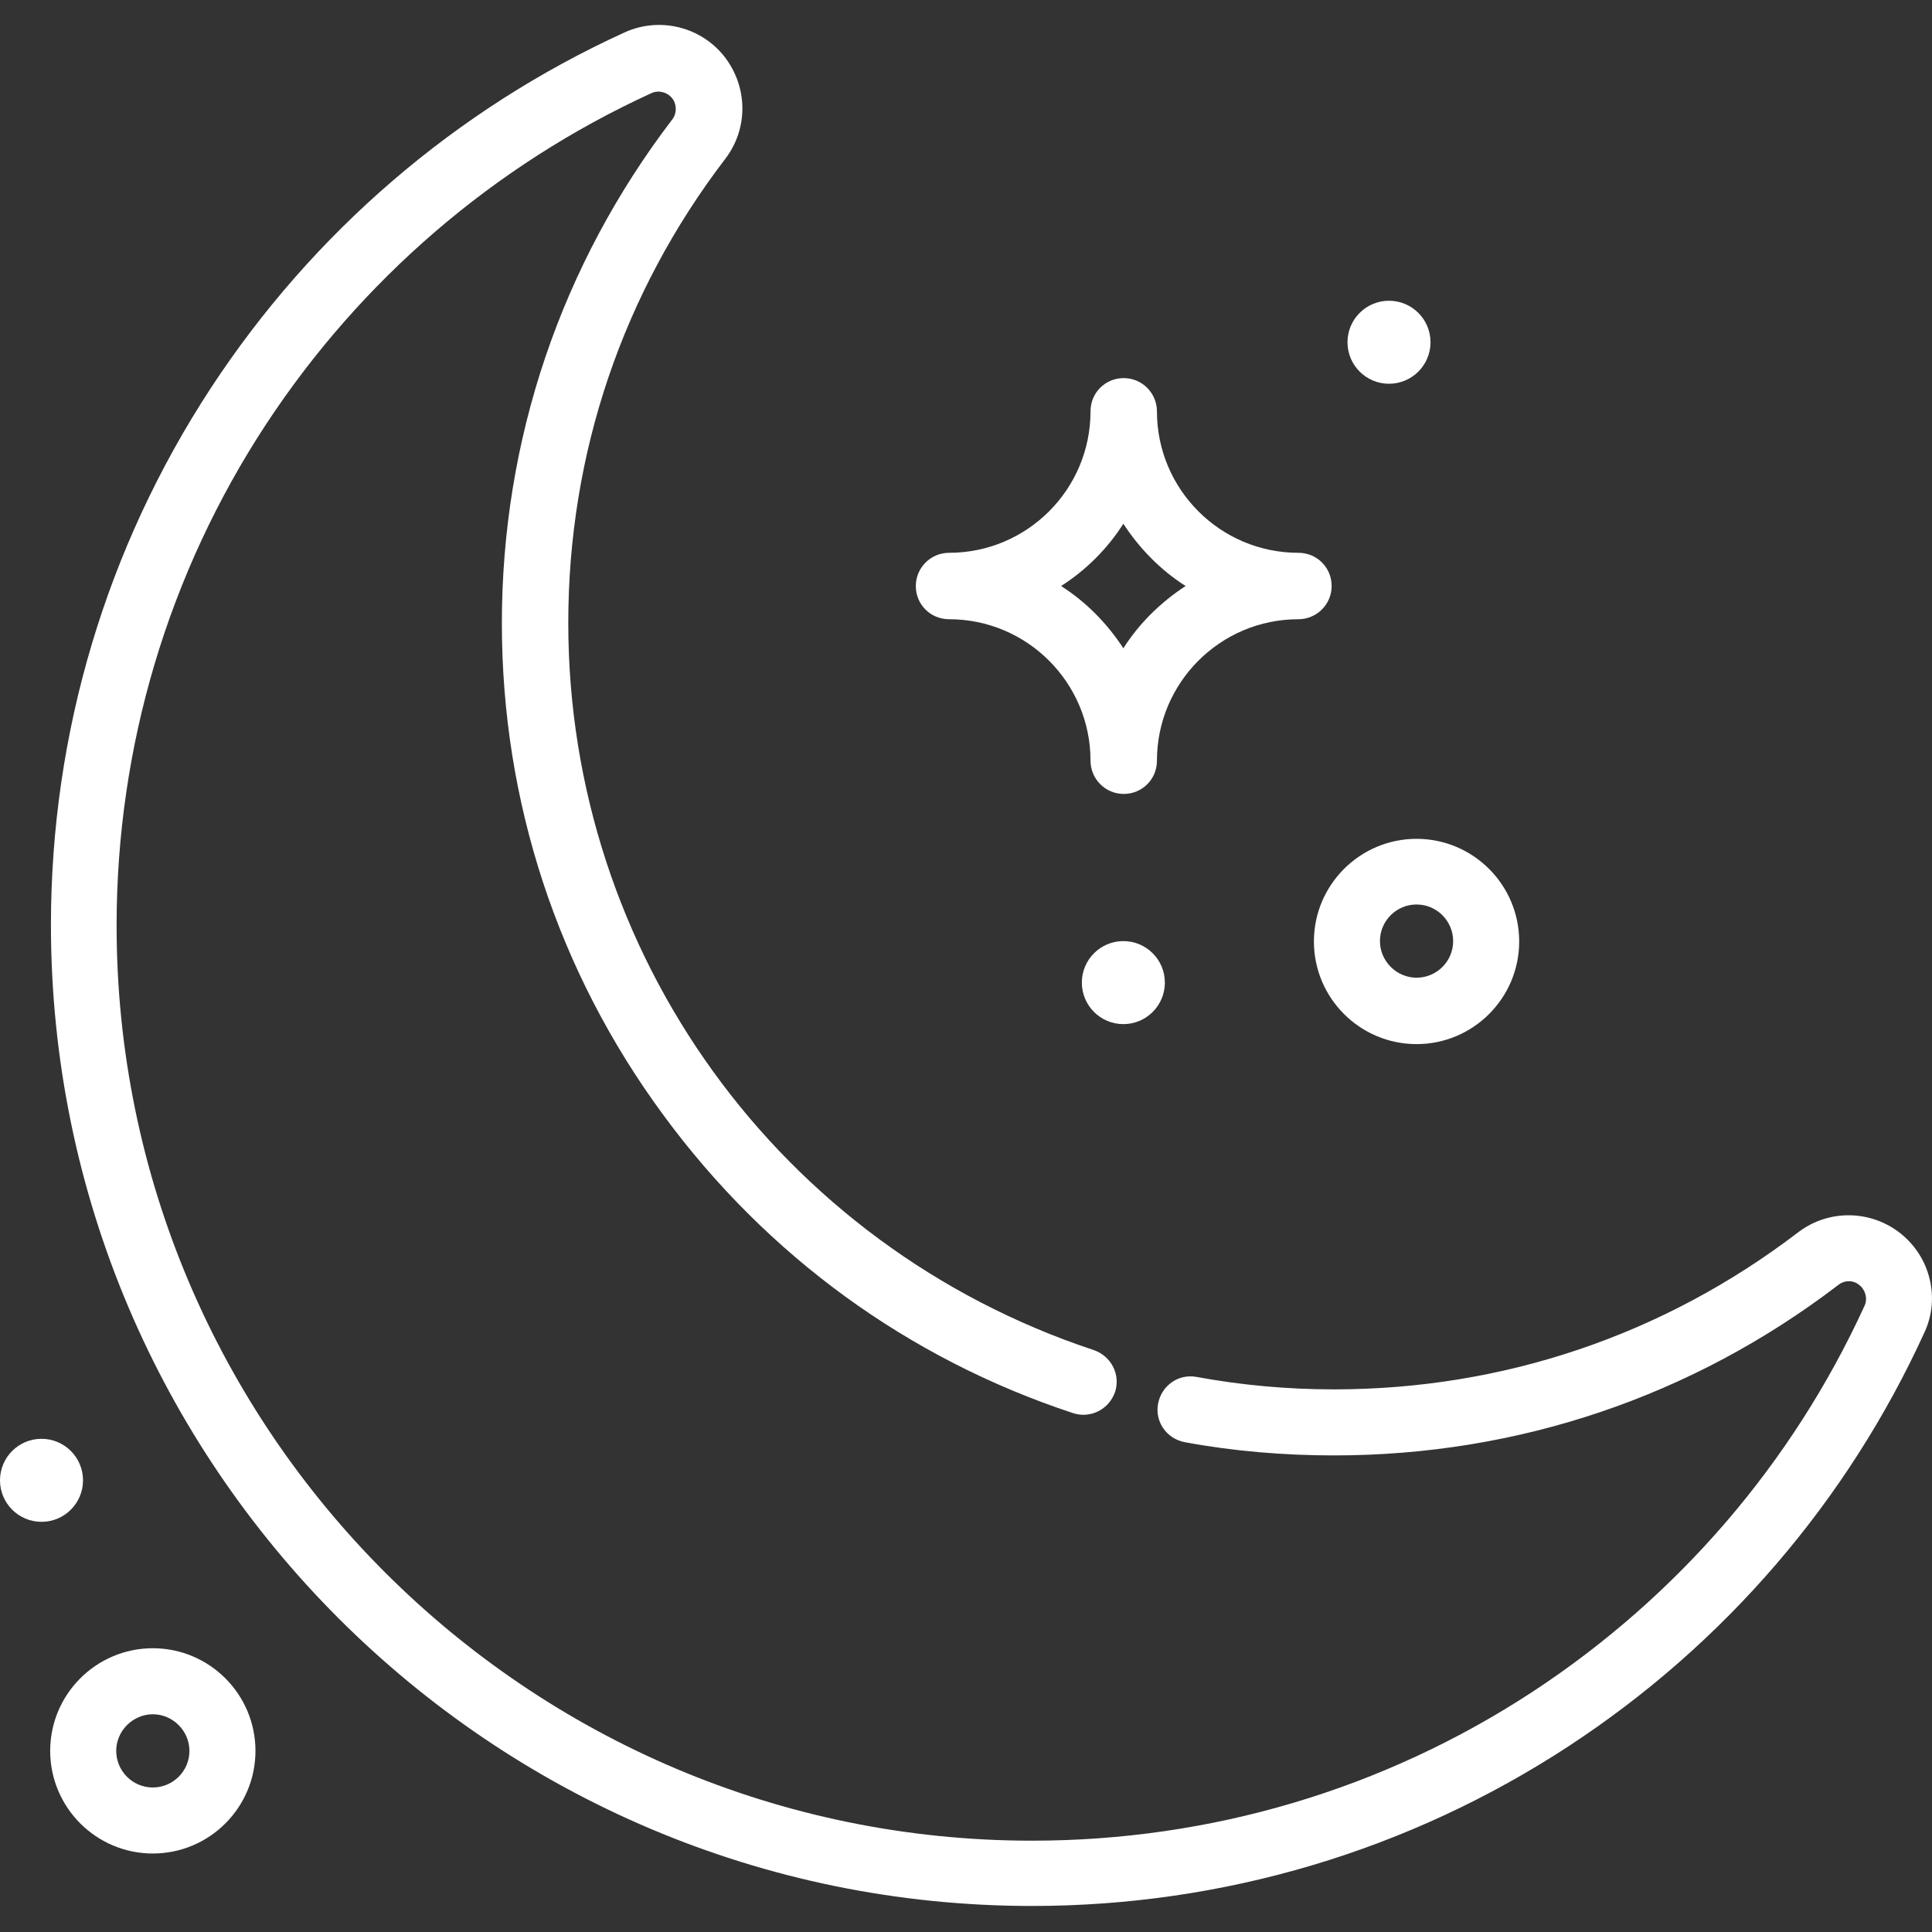<?xml version="1.0" encoding="utf-8"?>
<!-- Generator: Adobe Illustrator 19.0.0, SVG Export Plug-In . SVG Version: 6.00 Build 0)  -->
<svg version="1.1" id="Layer_1" xmlns="http://www.w3.org/2000/svg" xmlns:xlink="http://www.w3.org/1999/xlink" x="0px" y="0px"
	 viewBox="-49 141 512 512" style="enable-background:new -49 141 512 512;" xml:space="preserve">
<rect x="-49" y="141" width="512" height="512" fill="#333333" stroke="none"/>
<style type="text/css">
	.st0{fill:#FFFFFF;}
</style>
<g>
	<g>
		<g>
			<path class="st0" d="M454.7,467.9c-7.9-6.3-19.1-6.5-27.2-0.3c-35.6,27.2-78.1,41.6-123,41.6c-12.2,0-24.5-1.1-36.4-3.3
				c-4.8-0.9-9.3,2.3-10.2,7.1c-0.9,4.8,2.3,9.3,7.1,10.2c13,2.4,26.3,3.5,39.5,3.5c48.8,0,95-15.6,133.7-45.2
				c1.7-1.3,4-1.3,5.6,0.1c1.6,1.3,2.2,3.6,1.3,5.5c-19.1,41.7-49.5,77-87.9,102.2c-39.5,25.9-85.4,39.5-132.7,39.5
				C90.7,628.8-18.1,520-18.1,386.3c0-47.4,13.7-93.3,39.5-132.7c25.2-38.4,60.5-68.8,102.2-87.9c1.9-0.9,4.2-0.3,5.5,1.3
				c1.3,1.6,1.3,4,0.1,5.6C99.7,211.2,84,257.5,84,306.2c0,47.2,14.8,92.3,42.8,130.3c27.4,37.3,64.9,64.6,108.6,79
				c4.6,1.5,9.5-1,11.1-5.6c1.5-4.6-1-9.5-5.6-11.1c-83.3-27.6-139.3-105-139.3-192.7c0-44.9,14.4-87.4,41.6-123
				c6.2-8.1,6-19.2-0.3-27.2c-6.3-7.9-17.2-10.5-26.4-6.3c-44.7,20.4-82.6,53-109.6,94.2c-27.7,42.3-42.4,91.5-42.4,142.3
				c0,143.4,116.6,260,260,260c50.8,0,100-14.7,142.3-42.4c41.2-27,73.8-64.9,94.2-109.6C465.2,485.1,462.6,474.2,454.7,467.9z"/>
			<path class="st0" d="M202.5,305.1c20.7,0,37.5,16.8,37.5,37.5c0,4.8,3.9,8.8,8.8,8.8s8.8-3.9,8.8-8.8c0-20.7,16.8-37.5,37.5-37.5
				c4.8,0,8.8-3.9,8.8-8.8s-3.9-8.8-8.8-8.8c-20.7,0-37.5-16.8-37.5-37.5c0-4.8-3.9-8.8-8.8-8.8s-8.8,3.9-8.8,8.8
				c0,20.7-16.8,37.5-37.5,37.5c-4.8,0-8.8,3.9-8.8,8.8C193.7,301.2,197.6,305.1,202.5,305.1z M248.7,279.8
				c4.3,6.6,9.9,12.3,16.5,16.5c-6.6,4.3-12.3,9.9-16.5,16.5c-4.3-6.6-9.9-12.3-16.5-16.5C238.8,292.1,244.5,286.4,248.7,279.8z"/>
			<path class="st0" d="M326.4,417.7c15,0,27.2-12.2,27.2-27.2c0-15-12.2-27.2-27.2-27.2s-27.2,12.2-27.2,27.2
				C299.2,405.5,311.4,417.7,326.4,417.7z M326.4,380.7c5.4,0,9.7,4.4,9.7,9.7c0,5.4-4.4,9.7-9.7,9.7s-9.7-4.4-9.7-9.7
				C316.7,385.1,321,380.7,326.4,380.7z"/>
			<path class="st0" d="M-8.5,577.8c-15,0-27.2,12.2-27.2,27.2c0,15,12.2,27.2,27.2,27.2S18.7,620,18.7,605
				C18.7,590,6.5,577.8-8.5,577.8z M-8.5,614.7c-5.4,0-9.7-4.4-9.7-9.7s4.4-9.7,9.7-9.7s9.7,4.4,9.7,9.7
				C1.2,610.4-3.2,614.7-8.5,614.7z"/>
			<circle class="st0" cx="248.7" cy="401.4" r="11"/>
			<circle class="st0" cx="-38" cy="533.3" r="11"/>
			<circle class="st0" cx="319.1" cy="231.7" r="11"/>
		</g>
	</g>
</g>
</svg>
